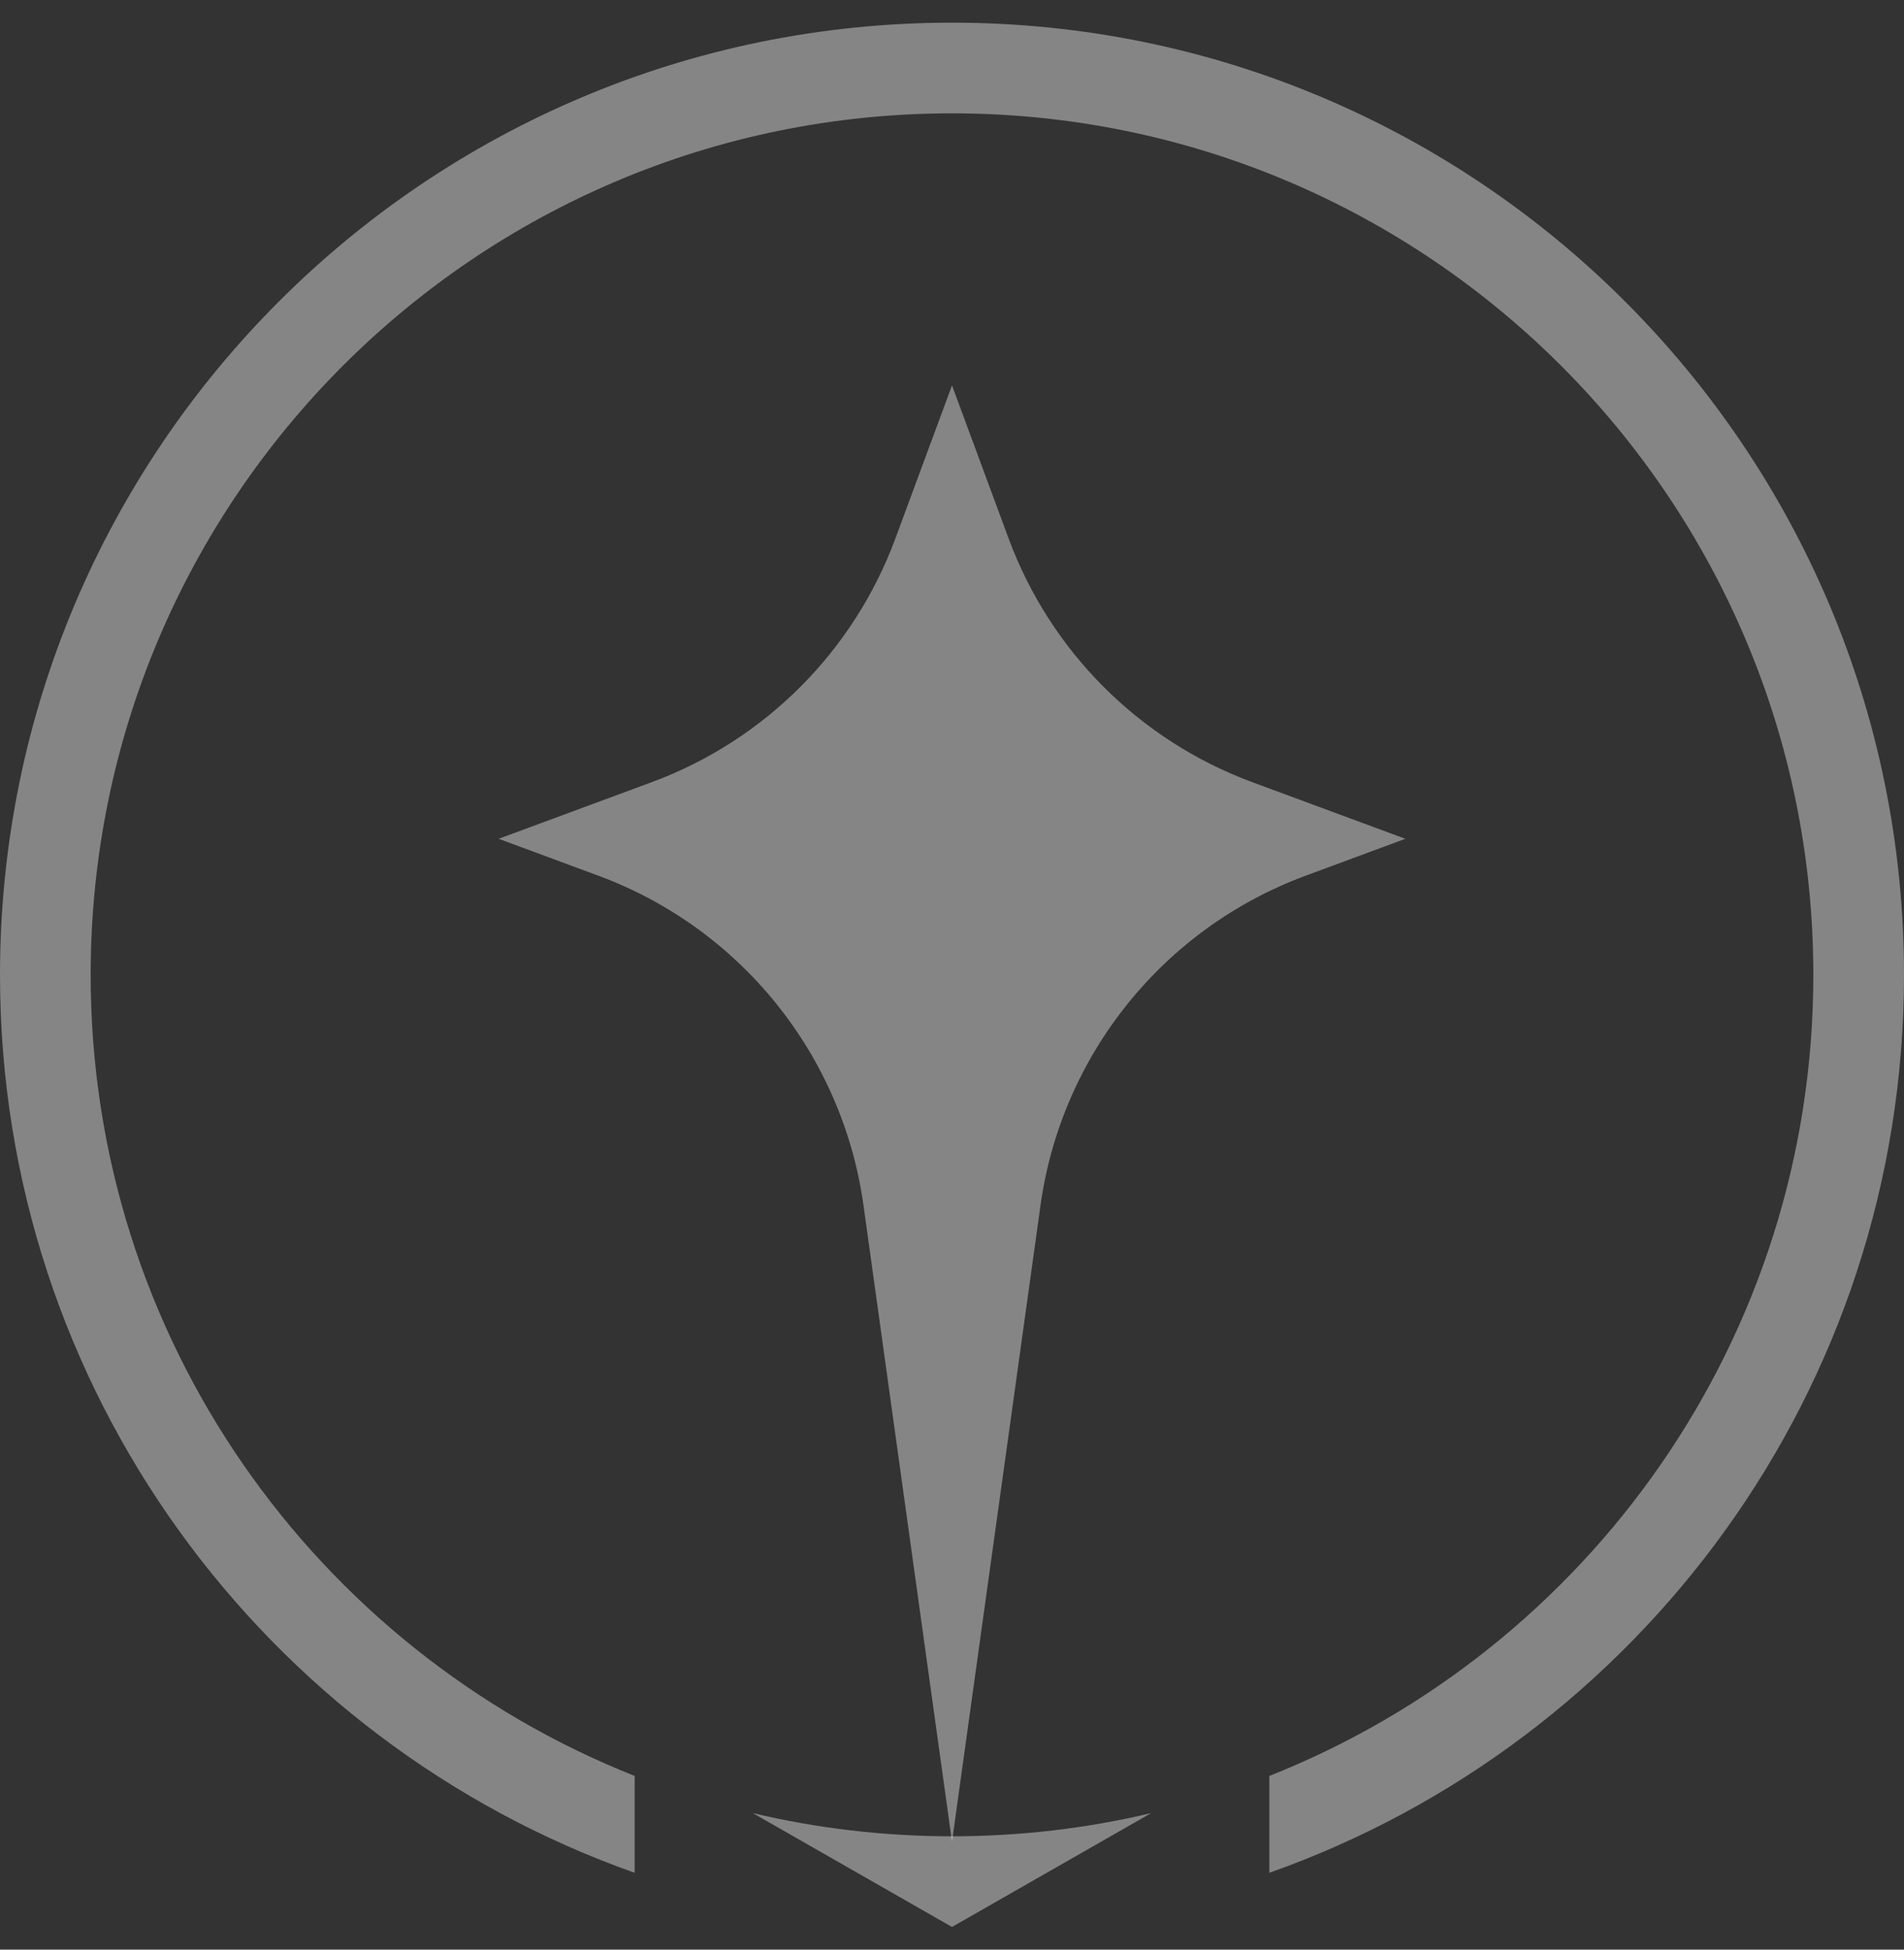 
<svg xmlns="http://www.w3.org/2000/svg" width="42" height="43" viewBox="0 0 42 43" fill="none">
  <rect x="0" y="0" width="42" height="43" fill="#333333" stroke="none"/>
  <g clip-path="url(#clip0_2378_1305)">
    <path fill-rule="evenodd" clip-rule="evenodd" d="M25.393 39.989C23.983 40.323 22.512 40.5 21 40.5C19.488 40.5 18.017 40.323 16.607 39.989L21 42.5L25.393 39.989ZM28 39.169C35.029 36.382 40 29.521 40 21.5C40 11.007 31.493 2.5 21 2.5C10.507 2.5 2 11.007 2 21.5C2 29.521 6.971 36.382 14 39.169V41.305C5.844 38.422 0 30.643 0 21.5C0 9.902 9.402 0.5 21 0.5C32.598 0.5 42 9.902 42 21.5C42 30.643 36.156 38.422 28 41.305V39.169Z" fill="white" fill-opacity="0.4"/>
    <mask id="mask0_2378_1305" style="mask-type:alpha" maskUnits="userSpaceOnUse" x="0" y="0" width="42" height="43">
      <circle cx="21" cy="21.5" r="21" fill="#D9D9D9"/>
    </mask>
    <g mask="url(#mask0_2378_1305)">
      <path d="M21 8.5L22.25 11.879C23.171 14.367 25.133 16.329 27.621 17.25L31 18.5L28.801 19.314C25.66 20.476 23.413 23.27 22.952 26.587L21 40.621L19.048 26.587C18.587 23.27 16.34 20.476 13.199 19.314L11 18.5L14.379 17.25C16.867 16.329 18.829 14.367 19.75 11.879L21 8.5Z" fill="white" fill-opacity="0.4"/>
    </g>
  </g>
  <defs>
    <clipPath id="clip0_2378_1305">
      <rect width="42" height="42" fill="white" transform="translate(0 0.5)"/>
    </clipPath>
  </defs>
</svg>